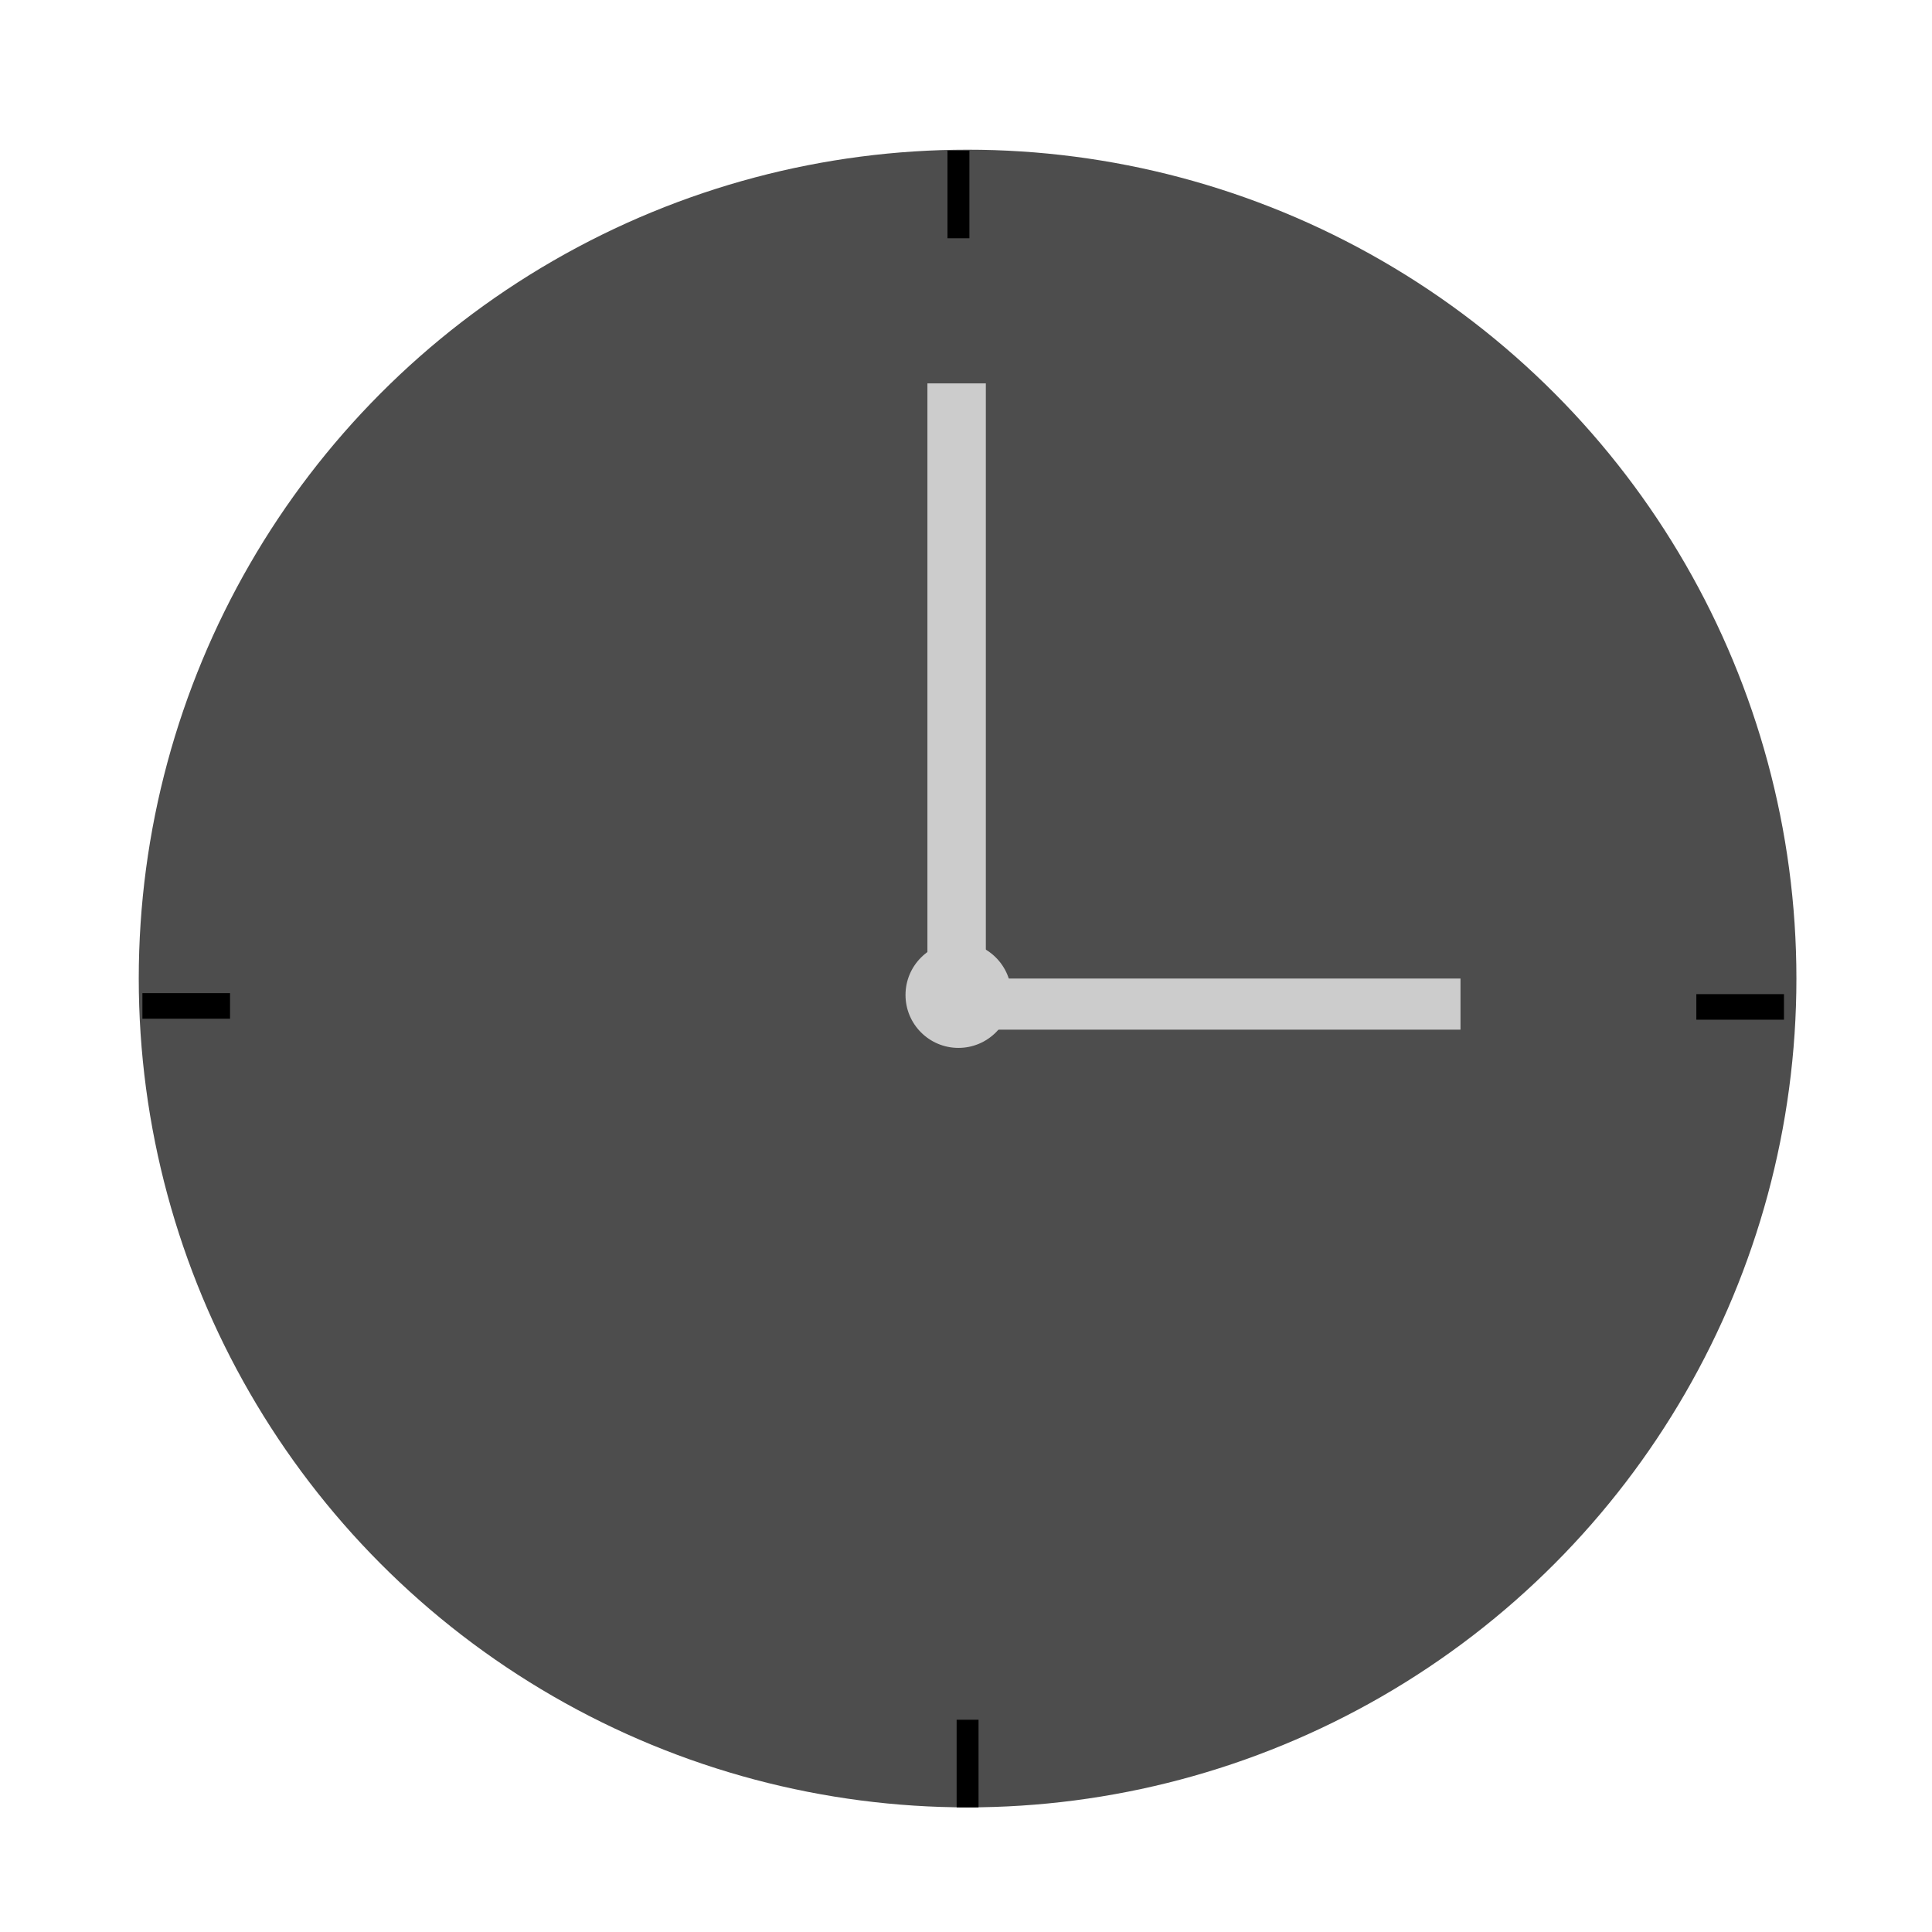 <?xml version="1.0" encoding="UTF-8" standalone="no"?>
<svg
   xmlns:dc="http://purl.org/dc/elements/1.1/"
   xmlns:cc="http://creativecommons.org/ns#"
   xmlns:rdf="http://www.w3.org/1999/02/22-rdf-syntax-ns#"
   xmlns:svg="http://www.w3.org/2000/svg"
   xmlns="http://www.w3.org/2000/svg"
   xmlns:sodipodi="http://sodipodi.sourceforge.net/DTD/sodipodi-0.dtd"
   xmlns:inkscape="http://www.inkscape.org/namespaces/inkscape"
   sodipodi:docname="ikona_6.svg"
   inkscape:version="1.0 (4035a4fb49, 2020-05-01)"
   id="svg336"
   version="1.1"
   viewBox="0 0 100 100"
   height="100mm"
   width="100mm">
  <defs
     id="defs330" />
  <sodipodi:namedview
     width="100mm"
     inkscape:window-maximized="0"
     inkscape:window-y="-8"
     inkscape:window-x="-8"
     inkscape:window-height="1017"
     inkscape:window-width="960"
     showgrid="false"
     inkscape:document-rotation="0"
     inkscape:current-layer="layer1"
     inkscape:document-units="mm"
     inkscape:cy="130.33726"
     inkscape:cx="215.61974"
     inkscape:zoom="0.98994949"
     inkscape:pageshadow="2"
     inkscape:pageopacity="0.0"
     borderopacity="1.0"
     bordercolor="#666666"
     pagecolor="#ffffff"
     id="base" />
  <g
     id="layer1"
     inkscape:groupmode="layer"
     inkscape:label="Layer 1">
    <circle
       r="42.9"
       cy="50.649"
       cx="50.082"
       id="path338"
       style="fill:#4d4d4d;stroke-width:0.883" />
    <circle
       r="2.74"
       cy="51.499"
       cx="49.609"
       id="path378"
       style="fill:#cccccc;stroke-width:0.265" />
    <rect
       y="19.844"
       x="48.003"
       height="30.805"
       width="3.024"
       id="rect380"
       style="fill:#cccccc;stroke-width:0.265" />
    <rect
       transform="rotate(-90)"
       style="fill:#cccccc;stroke-width:0.234"
       id="rect380-9"
       width="2.646"
       height="27.592"
       x="-53.295"
       y="48.003" />
    <rect
       y="7.796"
       x="49.042"
       height="4.536"
       width="1.134"
       id="rect397"
       style="fill:#000000;stroke-width:0.265" />
    <rect
       style="fill:#000000;stroke-width:0.265"
       id="rect397-2"
       width="1.134"
       height="4.536"
       x="49.515"
       y="89.013" />
    <rect
       transform="rotate(-90)"
       style="fill:#000000;stroke-width:0.286"
       id="rect397-9"
       width="1.323"
       height="4.536"
       x="-52.728"
       y="7.371" />
    <rect
       y="87.802"
       x="-52.779"
       height="4.536"
       width="1.323"
       id="rect397-9-3"
       style="fill:#000000;stroke-width:0.286"
       transform="rotate(-90)" />
  </g>
</svg>
